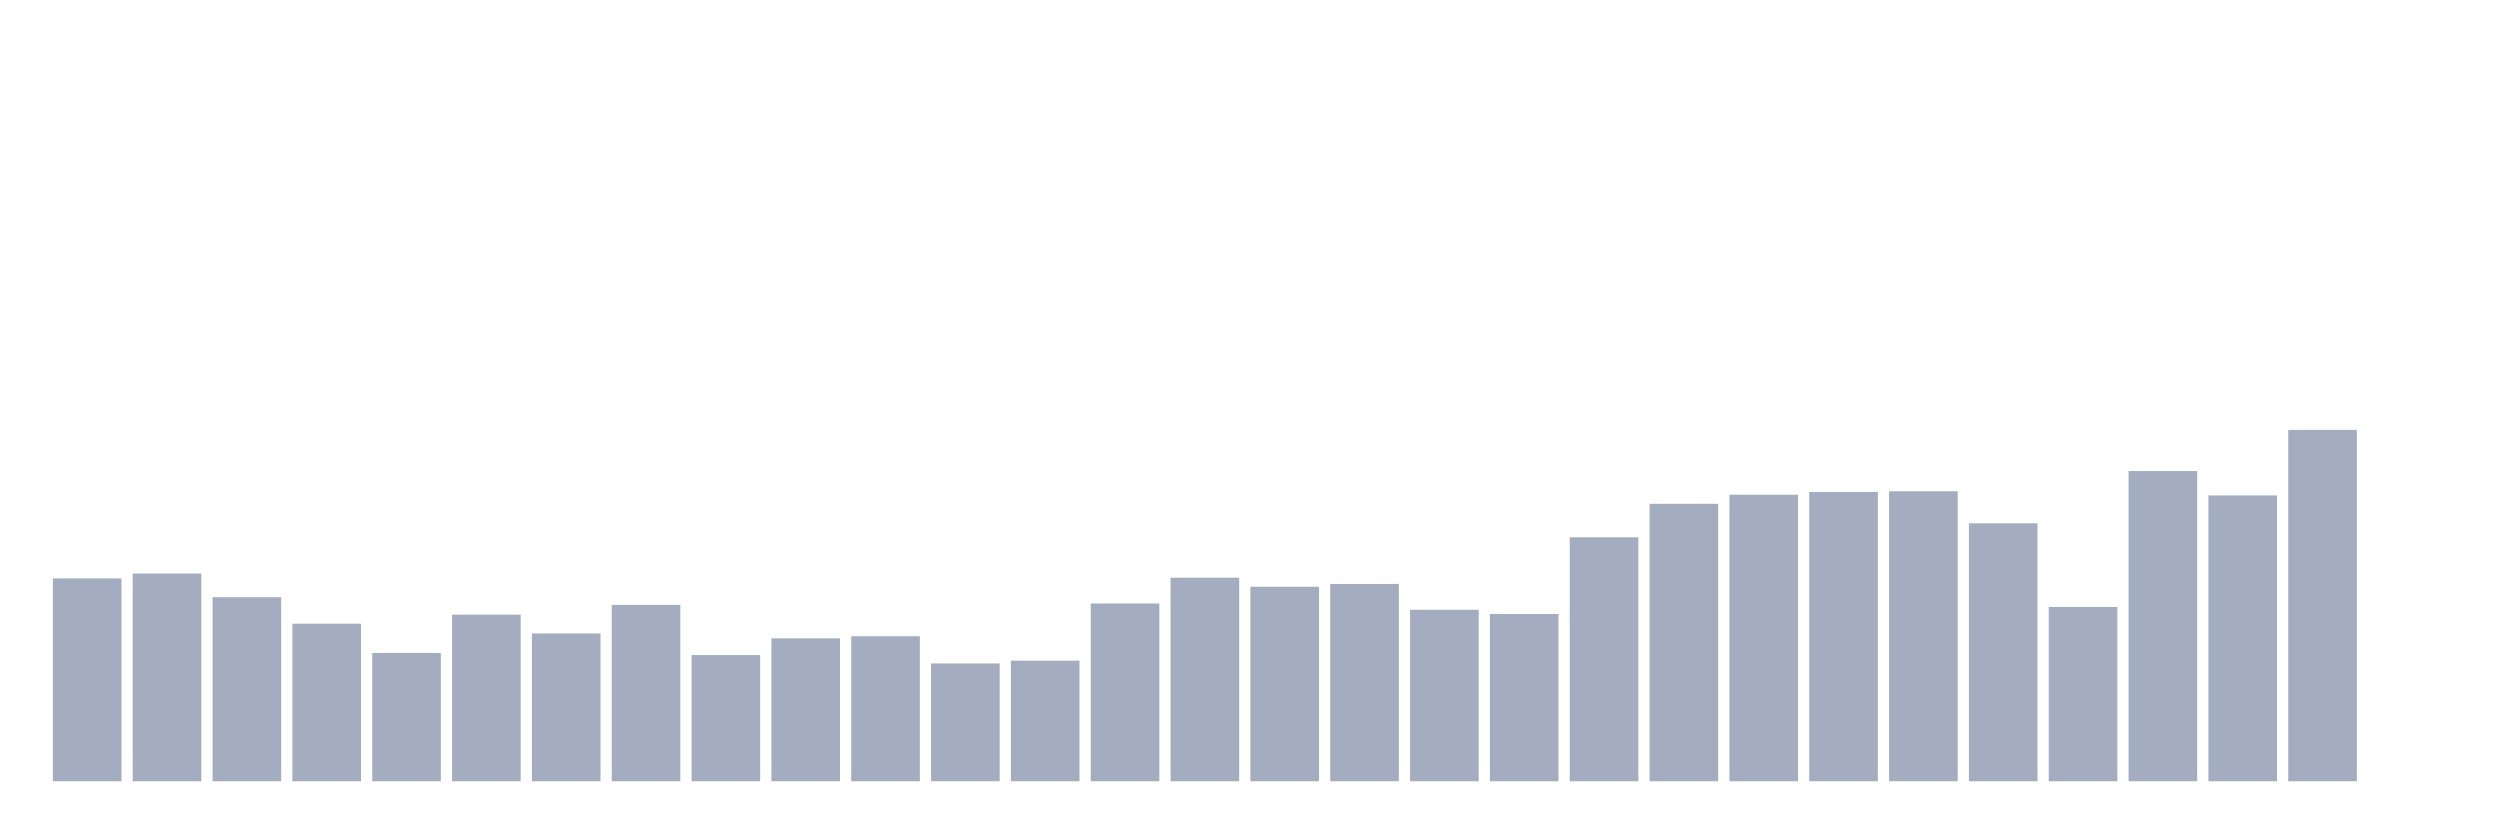 <svg xmlns="http://www.w3.org/2000/svg" viewBox="0 0 480 160"><g transform="translate(10,10)"><rect class="bar" x="0.153" width="13.175" y="101.052" height="38.948" fill="rgb(164,173,192)"></rect><rect class="bar" x="15.482" width="13.175" y="100.115" height="39.885" fill="rgb(164,173,192)"></rect><rect class="bar" x="30.81" width="13.175" y="104.665" height="35.335" fill="rgb(164,173,192)"></rect><rect class="bar" x="46.138" width="13.175" y="109.751" height="30.249" fill="rgb(164,173,192)"></rect><rect class="bar" x="61.466" width="13.175" y="115.373" height="24.627" fill="rgb(164,173,192)"></rect><rect class="bar" x="76.794" width="13.175" y="108.011" height="31.989" fill="rgb(164,173,192)"></rect><rect class="bar" x="92.123" width="13.175" y="111.625" height="28.375" fill="rgb(164,173,192)"></rect><rect class="bar" x="107.451" width="13.175" y="106.138" height="33.862" fill="rgb(164,173,192)"></rect><rect class="bar" x="122.779" width="13.175" y="115.774" height="24.226" fill="rgb(164,173,192)"></rect><rect class="bar" x="138.107" width="13.175" y="112.562" height="27.438" fill="rgb(164,173,192)"></rect><rect class="bar" x="153.436" width="13.175" y="112.161" height="27.839" fill="rgb(164,173,192)"></rect><rect class="bar" x="168.764" width="13.175" y="117.38" height="22.62" fill="rgb(164,173,192)"></rect><rect class="bar" x="184.092" width="13.175" y="116.845" height="23.155" fill="rgb(164,173,192)"></rect><rect class="bar" x="199.42" width="13.175" y="105.87" height="34.13" fill="rgb(164,173,192)"></rect><rect class="bar" x="214.748" width="13.175" y="100.918" height="39.082" fill="rgb(164,173,192)"></rect><rect class="bar" x="230.077" width="13.175" y="102.658" height="37.342" fill="rgb(164,173,192)"></rect><rect class="bar" x="245.405" width="13.175" y="102.122" height="37.878" fill="rgb(164,173,192)"></rect><rect class="bar" x="260.733" width="13.175" y="107.075" height="32.925" fill="rgb(164,173,192)"></rect><rect class="bar" x="276.061" width="13.175" y="107.878" height="32.122" fill="rgb(164,173,192)"></rect><rect class="bar" x="291.39" width="13.175" y="93.155" height="46.845" fill="rgb(164,173,192)"></rect><rect class="bar" x="306.718" width="13.175" y="86.73" height="53.27" fill="rgb(164,173,192)"></rect><rect class="bar" x="322.046" width="13.175" y="84.99" height="55.01" fill="rgb(164,173,192)"></rect><rect class="bar" x="337.374" width="13.175" y="84.455" height="55.545" fill="rgb(164,173,192)"></rect><rect class="bar" x="352.702" width="13.175" y="84.321" height="55.679" fill="rgb(164,173,192)"></rect><rect class="bar" x="368.031" width="13.175" y="90.478" height="49.522" fill="rgb(164,173,192)"></rect><rect class="bar" x="383.359" width="13.175" y="106.539" height="33.461" fill="rgb(164,173,192)"></rect><rect class="bar" x="398.687" width="13.175" y="80.44" height="59.56" fill="rgb(164,173,192)"></rect><rect class="bar" x="414.015" width="13.175" y="85.124" height="54.876" fill="rgb(164,173,192)"></rect><rect class="bar" x="429.344" width="13.175" y="72.543" height="67.457" fill="rgb(164,173,192)"></rect><rect class="bar" x="444.672" width="13.175" y="140" height="0" fill="rgb(164,173,192)"></rect></g></svg>